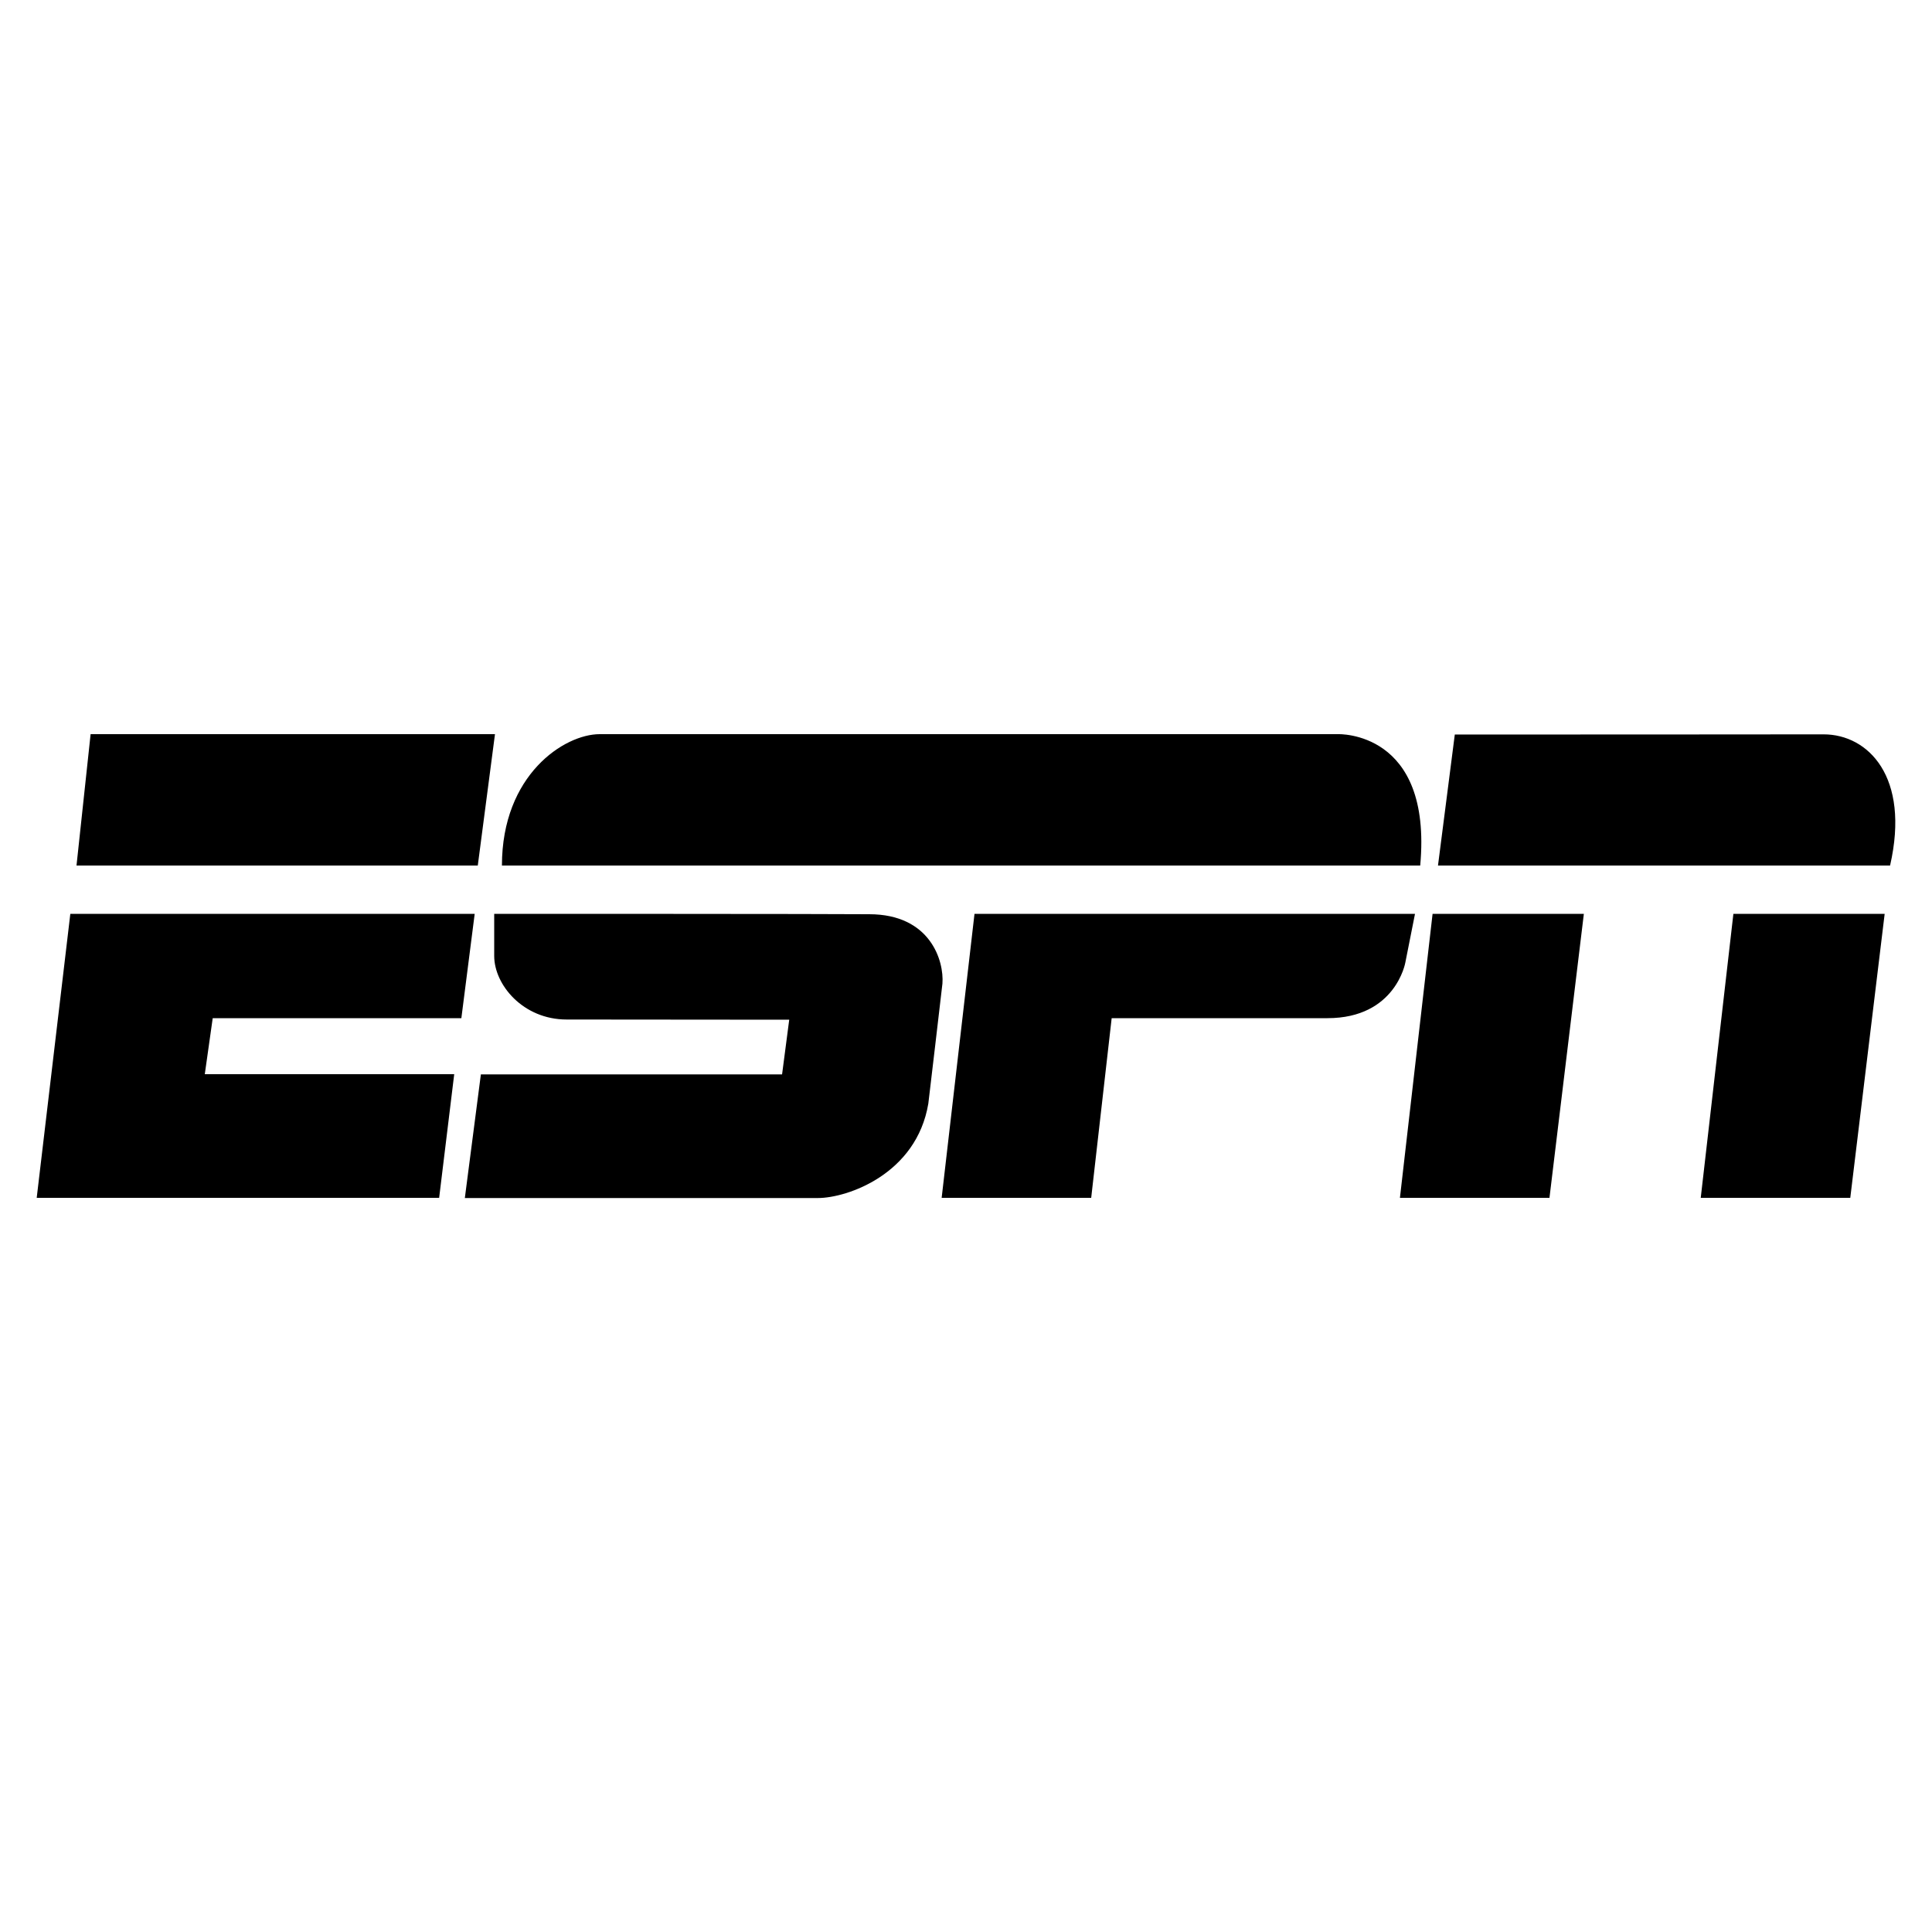 <?xml version="1.0" encoding="utf-8"?>
<!-- Generator: Adobe Illustrator 19.1.0, SVG Export Plug-In . SVG Version: 6.00 Build 0)  -->
<svg version="1.1" id="Networks" xmlns="http://www.w3.org/2000/svg" xmlns:xlink="http://www.w3.org/1999/xlink" x="0px" y="0px"
	 viewBox="0 0 1000 1000" style="enable-background:new 0 0 1000 1000;" xml:space="preserve">
<style type="text/css">
	.st0{fill-rule:evenodd;clip-rule:evenodd;}
</style>
<path d="M310.4,380c-18.3,0-50.6,21-50.6,68h475.3c6.4-70-42.6-68-42.6-68S320.5,380,310.4,380L310.4,380z M255.8,473
	c0,0,0,14.2,0,21.8c0,14.9,14.9,32.9,37.5,32.9c14.2,0,115.2,0.1,115.2,0.1l-3.7,28.3H248.9l-8.3,64c0,0,166.2,0,182.7,0
	c15.3,0,51.1-12.4,57.2-48.9c0,0,7.1-59.9,7.3-62.1c0.9-11.7-6.2-35.9-37.9-35.9C433.6,473,255.8,473,255.8,473L255.8,473z
	 M504.4,473h228l-5,25.2c0,0-5,28.8-40.3,28.8c-35.3,0-111.7,0-111.7,0l-10.6,93h-77.4L504.4,473L504.4,473z M744.3,448h234
	c10.5-46-11.4-67.9-34.4-67.9c-27.1,0-93.2,0.1-190.9,0.1L744.3,448L744.3,448z M802,620h-77.4l16.9-147h78.3L802,620L802,620z
	 M957.7,620h-77.4l16.9-147h78.3L957.7,620L957.7,620z M36.4,473h209.3l-6.9,54H110.1l-4.1,29h129.1l-7.8,64H19L36.4,473L36.4,473z
	 M46.9,380h209.3l-8.9,68H39.6L46.9,380L46.9,380z"/>
</svg>
